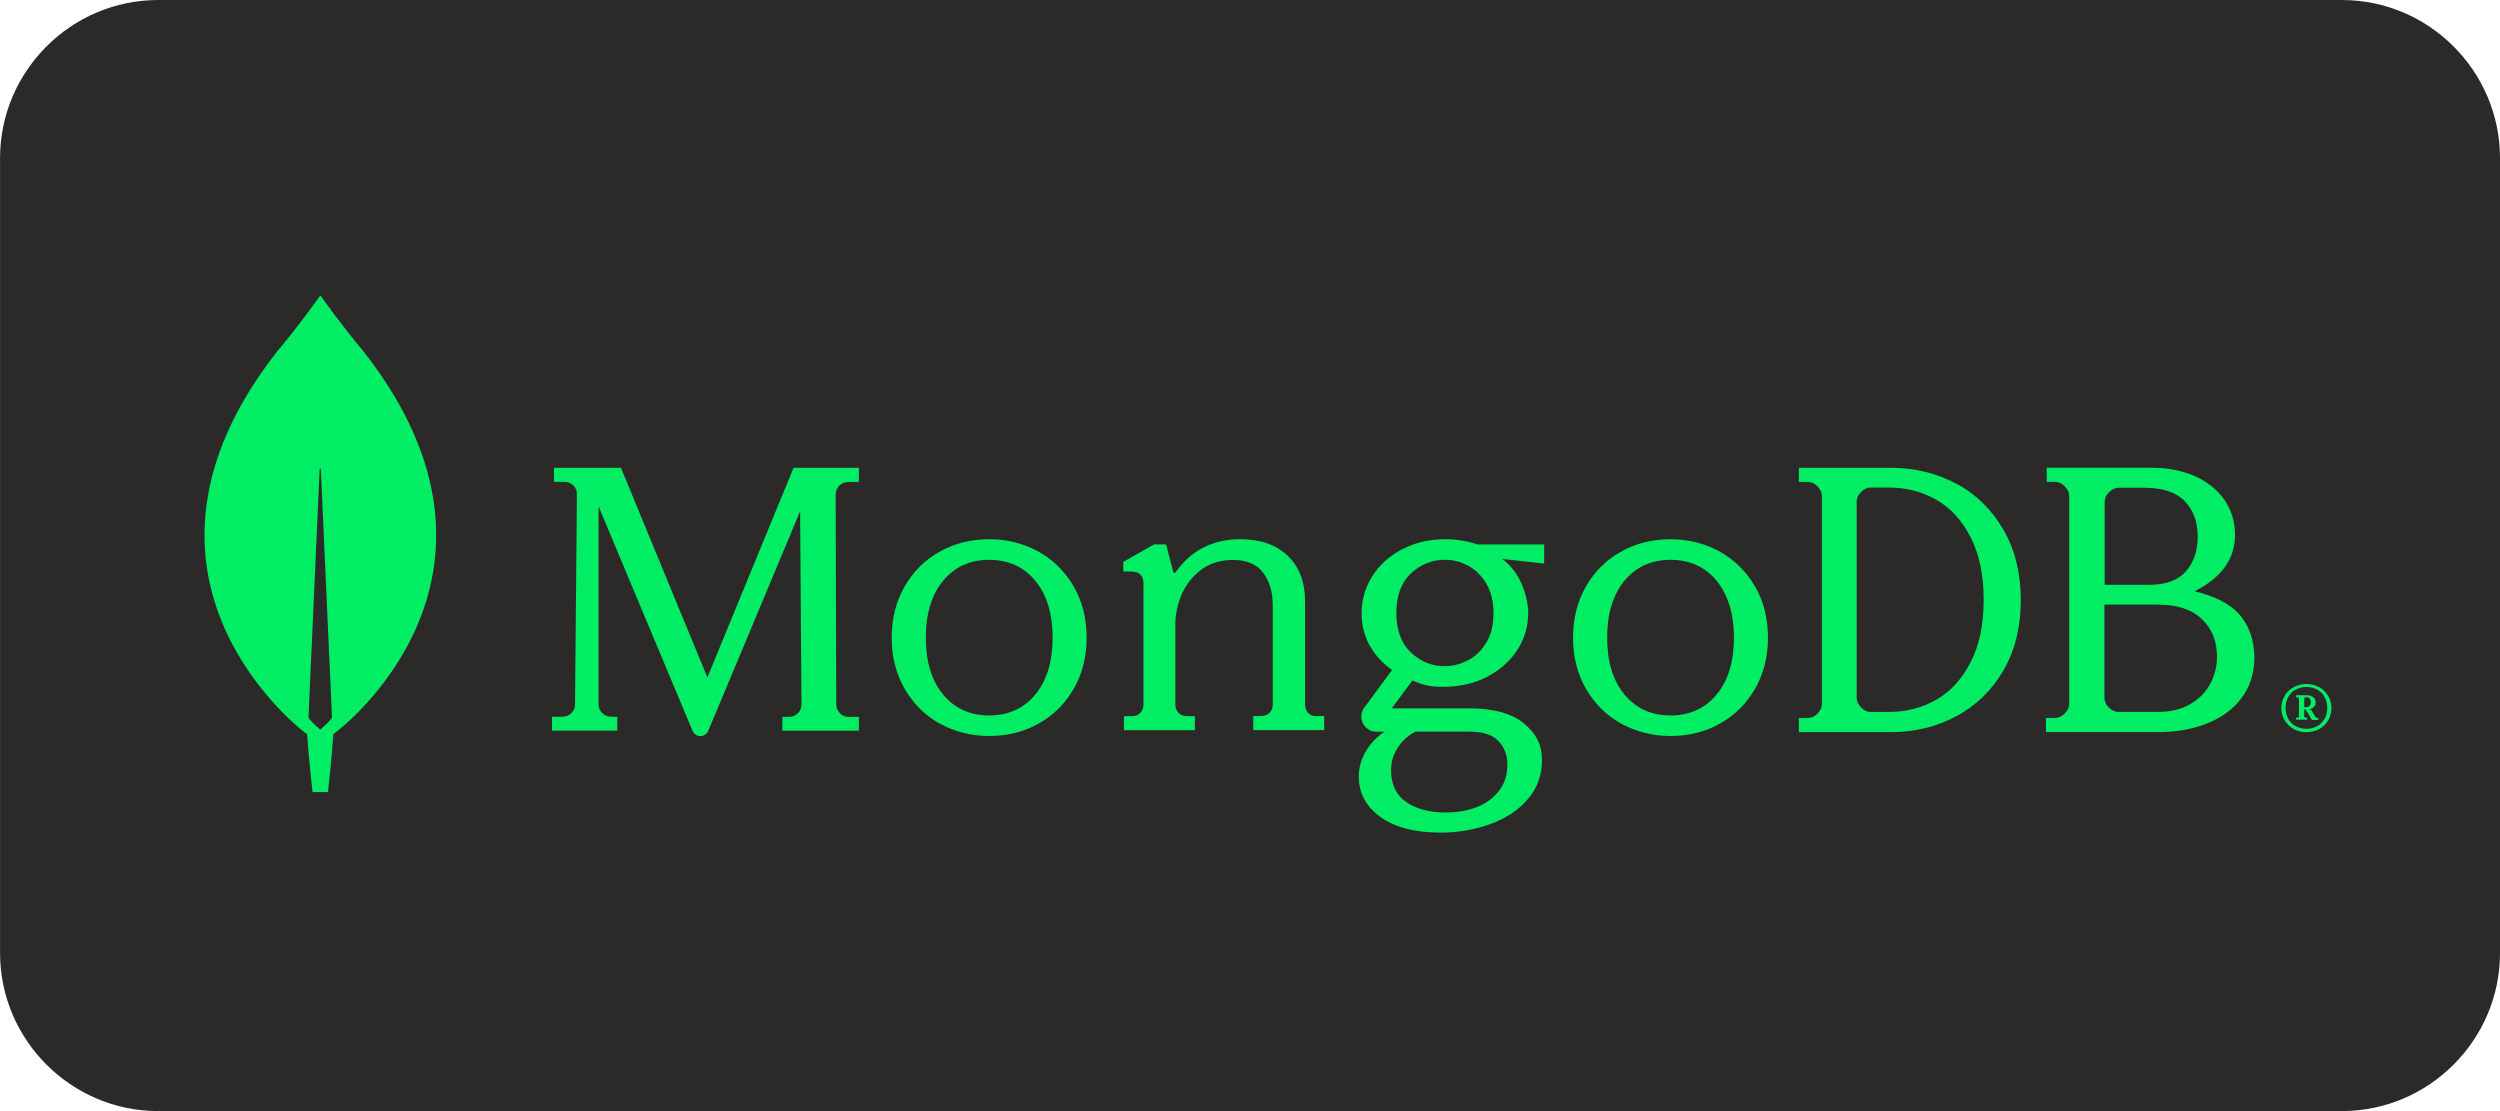 <?xml version="1.0" encoding="UTF-8"?>
<!DOCTYPE svg PUBLIC "-//W3C//DTD SVG 1.1//EN" "http://www.w3.org/Graphics/SVG/1.1/DTD/svg11.dtd">
<!-- Creator: CorelDRAW 2021 (64-Bit) -->
<svg xmlns="http://www.w3.org/2000/svg" xml:space="preserve" width="31.627mm" height="14.056mm" version="1.1" style="shape-rendering:geometricPrecision; text-rendering:geometricPrecision; image-rendering:optimizeQuality; fill-rule:evenodd; clip-rule:evenodd"
viewBox="0 0 458.57 203.81"
 xmlns:xlink="http://www.w3.org/1999/xlink"
 xmlns:xodm="http://www.corel.com/coreldraw/odm/2003">
 <defs>
  <style type="text/css">
   <![CDATA[
    .fil0 {fill:#2B2A29}
    .fil1 {fill:#00ED64;fill-rule:nonzero}
   ]]>
  </style>
 </defs>
 <g id="Layer_x0020_1">
  <path class="fil0" d="M29 0l400.58 0c15.95,0 29,13.05 29,29l0 145.81c0,15.95 -13.05,29 -29,29l-400.58 0c-15.95,0 -29,-13.05 -29,-29l0 -145.81c0,-15.95 13.05,-29 29,-29z"/>
  <g id="_2339472720400">
   <path class="fil1" d="M66.66 64.44c-3.82,-4.53 -7.11,-9.13 -7.78,-10.09 -0.07,-0.07 -0.18,-0.07 -0.25,0 -0.67,0.96 -3.96,5.56 -7.78,10.09 -32.78,41.8 5.16,70.02 5.16,70.02l0.32 0.21c0.28,4.35 0.99,10.62 0.99,10.62l1.42 0 1.41 0c0,0 0.71,-6.23 0.99,-10.62l0.32 -0.25c0.03,0.03 37.98,-28.18 5.2,-69.98zm-7.92 69.41c0,0 -1.7,-1.45 -2.16,-2.2l0 -0.07 2.05 -45.52c0,-0.14 0.21,-0.14 0.21,0l2.05 45.52 0 0.07c-0.46,0.74 -2.16,2.2 -2.16,2.2z"/>
   <path class="fil1" d="M129.75 124.26l-15.81 -38.34 -0.03 -0.11 -12.3 0 0 2.58 1.98 0c0.6,0 1.17,0.25 1.59,0.67 0.43,0.42 0.64,0.99 0.64,1.59l-0.35 38.59c0,1.2 -0.99,2.19 -2.2,2.22l-2.02 0.03 0 2.54 11.98 0 0 -2.54 -1.24 -0.03c-1.2,-0.04 -2.2,-1.02 -2.2,-2.22l0 -36.36 17.23 41.16c0.25,0.6 0.81,0.99 1.45,0.99 0.64,0 1.2,-0.39 1.45,-0.99l16.84 -40.25 0.25 35.45c0,1.24 -0.99,2.22 -2.23,2.26l-1.28 0 0 2.54 14.04 0 0 -2.54 -1.92 0c-1.2,0 -2.2,-1.02 -2.23,-2.22l-0.11 -38.59c0,-1.24 0.99,-2.22 2.2,-2.26l2.06 -0.04 0 -2.58 -11.98 0 -15.81 38.45z"/>
   <path class="fil1" d="M239.99 130.82c-0.39,-0.39 -0.6,-0.92 -0.6,-1.55l0 -18.9c0,-3.6 -1.07,-6.42 -3.2,-8.43 -2.1,-2.01 -5.01,-3.03 -8.64,-3.03 -5.08,0 -9.1,2.04 -11.91,6.06 -0.03,0.07 -0.14,0.11 -0.25,0.11 -0.11,0 -0.18,-0.07 -0.18,-0.18l-1.32 -5.04 -2.2 0 -5.65 3.21 0 1.76 1.46 0c0.68,0 1.24,0.18 1.64,0.53 0.39,0.35 0.6,0.88 0.6,1.62l0 22.25c0,0.63 -0.21,1.16 -0.6,1.55 -0.39,0.39 -0.93,0.6 -1.56,0.6l-1.42 0 0 2.57 13.01 0 0 -2.57 -1.42 0c-0.64,0 -1.17,-0.21 -1.56,-0.6 -0.39,-0.39 -0.6,-0.92 -0.6,-1.55l0 -14.74c0,-1.87 0.43,-3.74 1.21,-5.57 0.82,-1.8 2.02,-3.31 3.62,-4.48 1.6,-1.16 3.52,-1.73 5.72,-1.73 2.49,0 4.37,0.78 5.54,2.33 1.17,1.55 1.78,3.56 1.78,5.96l0 18.2c0,0.64 -0.21,1.16 -0.6,1.55 -0.39,0.39 -0.92,0.6 -1.56,0.6l-1.42 0 0 2.58 13.01 0 0 -2.58 -1.42 0c-0.53,0.07 -1.03,-0.14 -1.46,-0.53z"/>
   <path class="fil1" d="M358.83 88.72c-3.59,-1.92 -7.62,-2.91 -11.95,-2.91l-16.92 0 0 2.59 1.66 0c0.63,0 1.2,0.25 1.76,0.81 0.53,0.53 0.81,1.14 0.81,1.77l0 38.15c0,0.64 -0.28,1.24 -0.81,1.77 -0.53,0.53 -1.13,0.81 -1.76,0.81l-1.66 0 0 2.59 16.92 0c4.34,0 8.36,-0.99 11.95,-2.91 3.6,-1.91 6.52,-4.75 8.64,-8.37 2.12,-3.62 3.21,-7.98 3.21,-12.94 0,-4.96 -1.09,-9.29 -3.21,-12.94 -2.15,-3.69 -5.04,-6.52 -8.64,-8.44zm5.04 21.31c0,4.54 -0.81,8.37 -2.4,11.45 -1.58,3.09 -3.7,5.39 -6.31,6.88 -2.61,1.49 -5.5,2.23 -8.6,2.23l-3.42 0c-0.63,0 -1.2,-0.25 -1.76,-0.82 -0.53,-0.53 -0.81,-1.13 -0.81,-1.77l0 -35.99c0,-0.64 0.25,-1.2 0.81,-1.77 0.53,-0.53 1.13,-0.81 1.76,-0.81l3.42 0c3.1,0 5.99,0.75 8.6,2.23 2.61,1.49 4.73,3.8 6.31,6.88 1.59,3.08 2.4,6.95 2.4,11.49z"/>
   <path class="fil1" d="M410.68 112.61c-1.56,-1.81 -4.58,-3.33 -8.14,-4.15 4.9,-2.45 7.43,-5.89 7.43,-10.32 0,-2.41 -0.64,-4.57 -1.92,-6.42 -1.28,-1.84 -3.09,-3.33 -5.4,-4.36 -2.31,-1.03 -5.01,-1.56 -8.07,-1.56l-19.15 0 0 2.59 1.53 0c0.64,0 1.21,0.25 1.78,0.81 0.53,0.53 0.82,1.14 0.82,1.77l0 38.15c0,0.64 -0.29,1.24 -0.82,1.77 -0.53,0.53 -1.14,0.81 -1.78,0.81l-1.67 0 0 2.59 20.79 0c3.16,0 6.11,-0.53 8.78,-1.59 2.67,-1.06 4.8,-2.62 6.32,-4.68 1.56,-2.06 2.35,-4.57 2.35,-7.48 -0.04,-3.12 -0.96,-5.78 -2.84,-7.94zm-23.84 17.2c-0.53,-0.53 -0.82,-1.14 -0.82,-1.77l0 -17.13 9.88 0c3.48,0 6.15,0.89 8,2.66 1.85,1.77 2.77,4.08 2.77,6.91 0,1.7 -0.42,3.37 -1.21,4.89 -0.82,1.56 -2.03,2.8 -3.66,3.76 -1.6,0.96 -3.59,1.45 -5.9,1.45l-7.28 0c-0.64,0.03 -1.21,-0.25 -1.78,-0.78zm-0.78 -22.55l0 -15.21c0,-0.64 0.25,-1.2 0.82,-1.77 0.53,-0.53 1.14,-0.81 1.78,-0.81l4.69 0c3.38,0 5.86,0.85 7.43,2.48 1.56,1.67 2.35,3.79 2.35,6.42 0,2.69 -0.75,4.86 -2.2,6.49 -1.46,1.59 -3.66,2.41 -6.58,2.41l-8.28 0z"/>
   <path class="fil1" d="M190.47 101.17c-2.72,-1.48 -5.75,-2.26 -9.03,-2.26 -3.28,0 -6.35,0.74 -9.03,2.26 -2.72,1.48 -4.87,3.64 -6.45,6.36 -1.59,2.72 -2.4,5.9 -2.4,9.43 0,3.53 0.81,6.71 2.4,9.43 1.59,2.72 3.74,4.88 6.45,6.36 2.72,1.48 5.75,2.26 9.03,2.26 3.28,0 6.35,-0.74 9.03,-2.26 2.71,-1.48 4.87,-3.64 6.45,-6.36 1.59,-2.72 2.4,-5.9 2.4,-9.43 0,-3.53 -0.81,-6.71 -2.4,-9.43 -1.59,-2.72 -3.74,-4.84 -6.45,-6.36zm2.61 15.8c0,4.35 -1.06,7.88 -3.17,10.42 -2.08,2.54 -4.94,3.85 -8.46,3.85 -3.53,0 -6.38,-1.31 -8.46,-3.85 -2.12,-2.54 -3.17,-6.08 -3.17,-10.42 0,-4.35 1.06,-7.88 3.17,-10.43 2.08,-2.54 4.94,-3.85 8.46,-3.85 3.53,0 6.38,1.31 8.46,3.85 2.12,2.58 3.17,6.08 3.17,10.43z"/>
   <path class="fil1" d="M315.45 101.17c-2.72,-1.48 -5.75,-2.26 -9.03,-2.26 -3.28,0 -6.35,0.74 -9.03,2.26 -2.72,1.48 -4.87,3.64 -6.45,6.36 -1.59,2.72 -2.4,5.9 -2.4,9.43 0,3.53 0.81,6.71 2.4,9.43 1.59,2.72 3.74,4.88 6.45,6.36 2.71,1.48 5.75,2.26 9.03,2.26 3.28,0 6.35,-0.74 9.03,-2.26 2.71,-1.48 4.87,-3.64 6.45,-6.36 1.59,-2.72 2.4,-5.9 2.4,-9.43 0,-3.53 -0.81,-6.71 -2.4,-9.43 -1.59,-2.72 -3.77,-4.84 -6.45,-6.36zm2.61 15.8c0,4.35 -1.06,7.88 -3.17,10.42 -2.08,2.54 -4.94,3.85 -8.46,3.85 -3.53,0 -6.38,-1.31 -8.46,-3.85 -2.12,-2.54 -3.17,-6.08 -3.17,-10.42 0,-4.38 1.06,-7.88 3.17,-10.43 2.08,-2.54 4.94,-3.85 8.46,-3.85 3.53,0 6.38,1.31 8.46,3.85 2.08,2.58 3.17,6.08 3.17,10.43z"/>
   <path class="fil1" d="M265.04 98.91c-2.84,0 -5.43,0.6 -7.78,1.81 -2.34,1.21 -4.19,2.84 -5.51,4.93 -1.32,2.06 -1.99,4.37 -1.99,6.82 0,2.2 0.5,4.22 1.53,6.03 0.99,1.74 2.34,3.19 4.05,4.4l-5.08 6.89c-0.64,0.85 -0.71,1.99 -0.25,2.91 0.5,0.96 1.42,1.53 2.49,1.53l1.46 0c-1.42,0.96 -2.56,2.1 -3.34,3.44 -0.92,1.53 -1.38,3.12 -1.38,4.76 0,3.05 1.35,5.57 4.01,7.46 2.63,1.88 6.32,2.84 10.98,2.84 3.23,0 6.32,-0.53 9.13,-1.56 2.84,-1.03 5.15,-2.55 6.85,-4.54 1.74,-1.99 2.63,-4.4 2.63,-7.17 0,-2.91 -1.06,-4.97 -3.55,-6.96 -2.13,-1.67 -5.47,-2.56 -9.62,-2.56l-14.21 0c-0.03,0 -0.07,-0.04 -0.07,-0.04 0,0 -0.03,-0.07 0,-0.11l3.69 -4.97c0.99,0.46 1.92,0.74 2.73,0.92 0.85,0.18 1.81,0.25 2.88,0.25 2.98,0 5.68,-0.6 8.03,-1.81 2.34,-1.21 4.23,-2.84 5.58,-4.93 1.35,-2.06 2.02,-4.37 2.02,-6.82 0,-2.63 -1.28,-7.42 -4.76,-9.87 0,-0.03 0.04,-0.03 0.04,-0.03l7.64 0.85 0 -3.51 -12.22 0c-1.92,-0.64 -3.91,-0.96 -5.97,-0.96zm4.26 22.19c-1.35,0.71 -2.81,1.1 -4.26,1.1 -2.38,0 -4.48,-0.85 -6.25,-2.52 -1.77,-1.67 -2.66,-4.12 -2.66,-7.24 0,-3.12 0.89,-5.57 2.66,-7.24 1.78,-1.67 3.87,-2.52 6.25,-2.52 1.49,0 2.91,0.35 4.26,1.1 1.35,0.71 2.45,1.81 3.34,3.27 0.85,1.46 1.31,3.27 1.31,5.4 0,2.17 -0.43,3.98 -1.31,5.4 -0.85,1.45 -1.99,2.55 -3.34,3.27zm-9.63 13.1l9.63 0c2.66,0 4.37,0.53 5.5,1.67 1.14,1.14 1.7,2.66 1.7,4.44 0,2.59 -1.03,4.72 -3.09,6.32 -2.06,1.6 -4.83,2.41 -8.24,2.41 -2.98,0 -5.47,-0.67 -7.28,-1.95 -1.81,-1.28 -2.73,-3.23 -2.73,-5.72 0,-1.56 0.42,-3.02 1.28,-4.29 0.85,-1.28 1.88,-2.2 3.23,-2.88z"/>
   <path class="fil1" d="M420.72 133.72c-0.7,-0.38 -1.23,-0.94 -1.65,-1.6 -0.39,-0.7 -0.6,-1.43 -0.6,-2.23 0,-0.8 0.21,-1.57 0.6,-2.23 0.39,-0.7 0.95,-1.22 1.65,-1.6 0.7,-0.38 1.48,-0.59 2.35,-0.59 0.88,0 1.65,0.21 2.35,0.59 0.7,0.38 1.23,0.94 1.65,1.6 0.39,0.7 0.6,1.43 0.6,2.23 0,0.8 -0.21,1.57 -0.6,2.23 -0.39,0.7 -0.95,1.22 -1.65,1.6 -0.7,0.38 -1.48,0.59 -2.35,0.59 -0.84,0 -1.65,-0.21 -2.35,-0.59zm4.32 -0.52c0.6,-0.31 1.02,-0.8 1.37,-1.36 0.32,-0.59 0.49,-1.25 0.49,-1.99 0,-0.73 -0.18,-1.39 -0.49,-1.99 -0.32,-0.59 -0.77,-1.05 -1.37,-1.36 -0.6,-0.31 -1.23,-0.49 -1.97,-0.49 -0.74,0 -1.37,0.18 -1.97,0.49 -0.6,0.31 -1.02,0.8 -1.37,1.36 -0.32,0.59 -0.49,1.25 -0.49,1.99 0,0.73 0.18,1.39 0.49,1.99 0.31,0.59 0.77,1.05 1.37,1.36 0.6,0.31 1.23,0.49 1.97,0.49 0.74,0 1.41,-0.18 1.97,-0.49zm-3.87 -1.22l0 -0.31 0.07 -0.04 0.21 0c0.07,0 0.14,-0.03 0.18,-0.07 0.07,-0.07 0.07,-0.1 0.07,-0.17l0 -3.24c0,-0.07 -0.03,-0.14 -0.07,-0.18 -0.07,-0.07 -0.11,-0.07 -0.18,-0.07l-0.21 0 -0.07 -0.03 0 -0.31 0.07 -0.03 1.83 0c0.53,0 0.91,0.1 1.23,0.35 0.32,0.24 0.46,0.56 0.46,0.98 0,0.31 -0.1,0.63 -0.35,0.84 -0.25,0.24 -0.53,0.38 -0.88,0.42l0.42 0.14 0.81 1.29c0.07,0.1 0.14,0.14 0.25,0.14l0.21 0 0.04 0.03 0 0.31 -0.04 0.03 -1.09 0 -0.07 -0.03 -1.12 -1.88 -0.28 0 0 1.25c0,0.07 0.03,0.14 0.07,0.17 0.07,0.07 0.11,0.07 0.18,0.07l0.21 0 0.07 0.04 0 0.31 -0.07 0.03 -1.86 0 -0.07 -0.03zm1.79 -2.26c0.28,0 0.53,-0.07 0.67,-0.24 0.14,-0.14 0.25,-0.38 0.25,-0.66 0,-0.28 -0.07,-0.49 -0.21,-0.66 -0.14,-0.18 -0.35,-0.25 -0.6,-0.25l-0.14 0c-0.07,0 -0.14,0.03 -0.18,0.07 -0.07,0.07 -0.07,0.1 -0.07,0.18l0 1.57 0.28 0z"/>
  </g>
 </g>
</svg>
